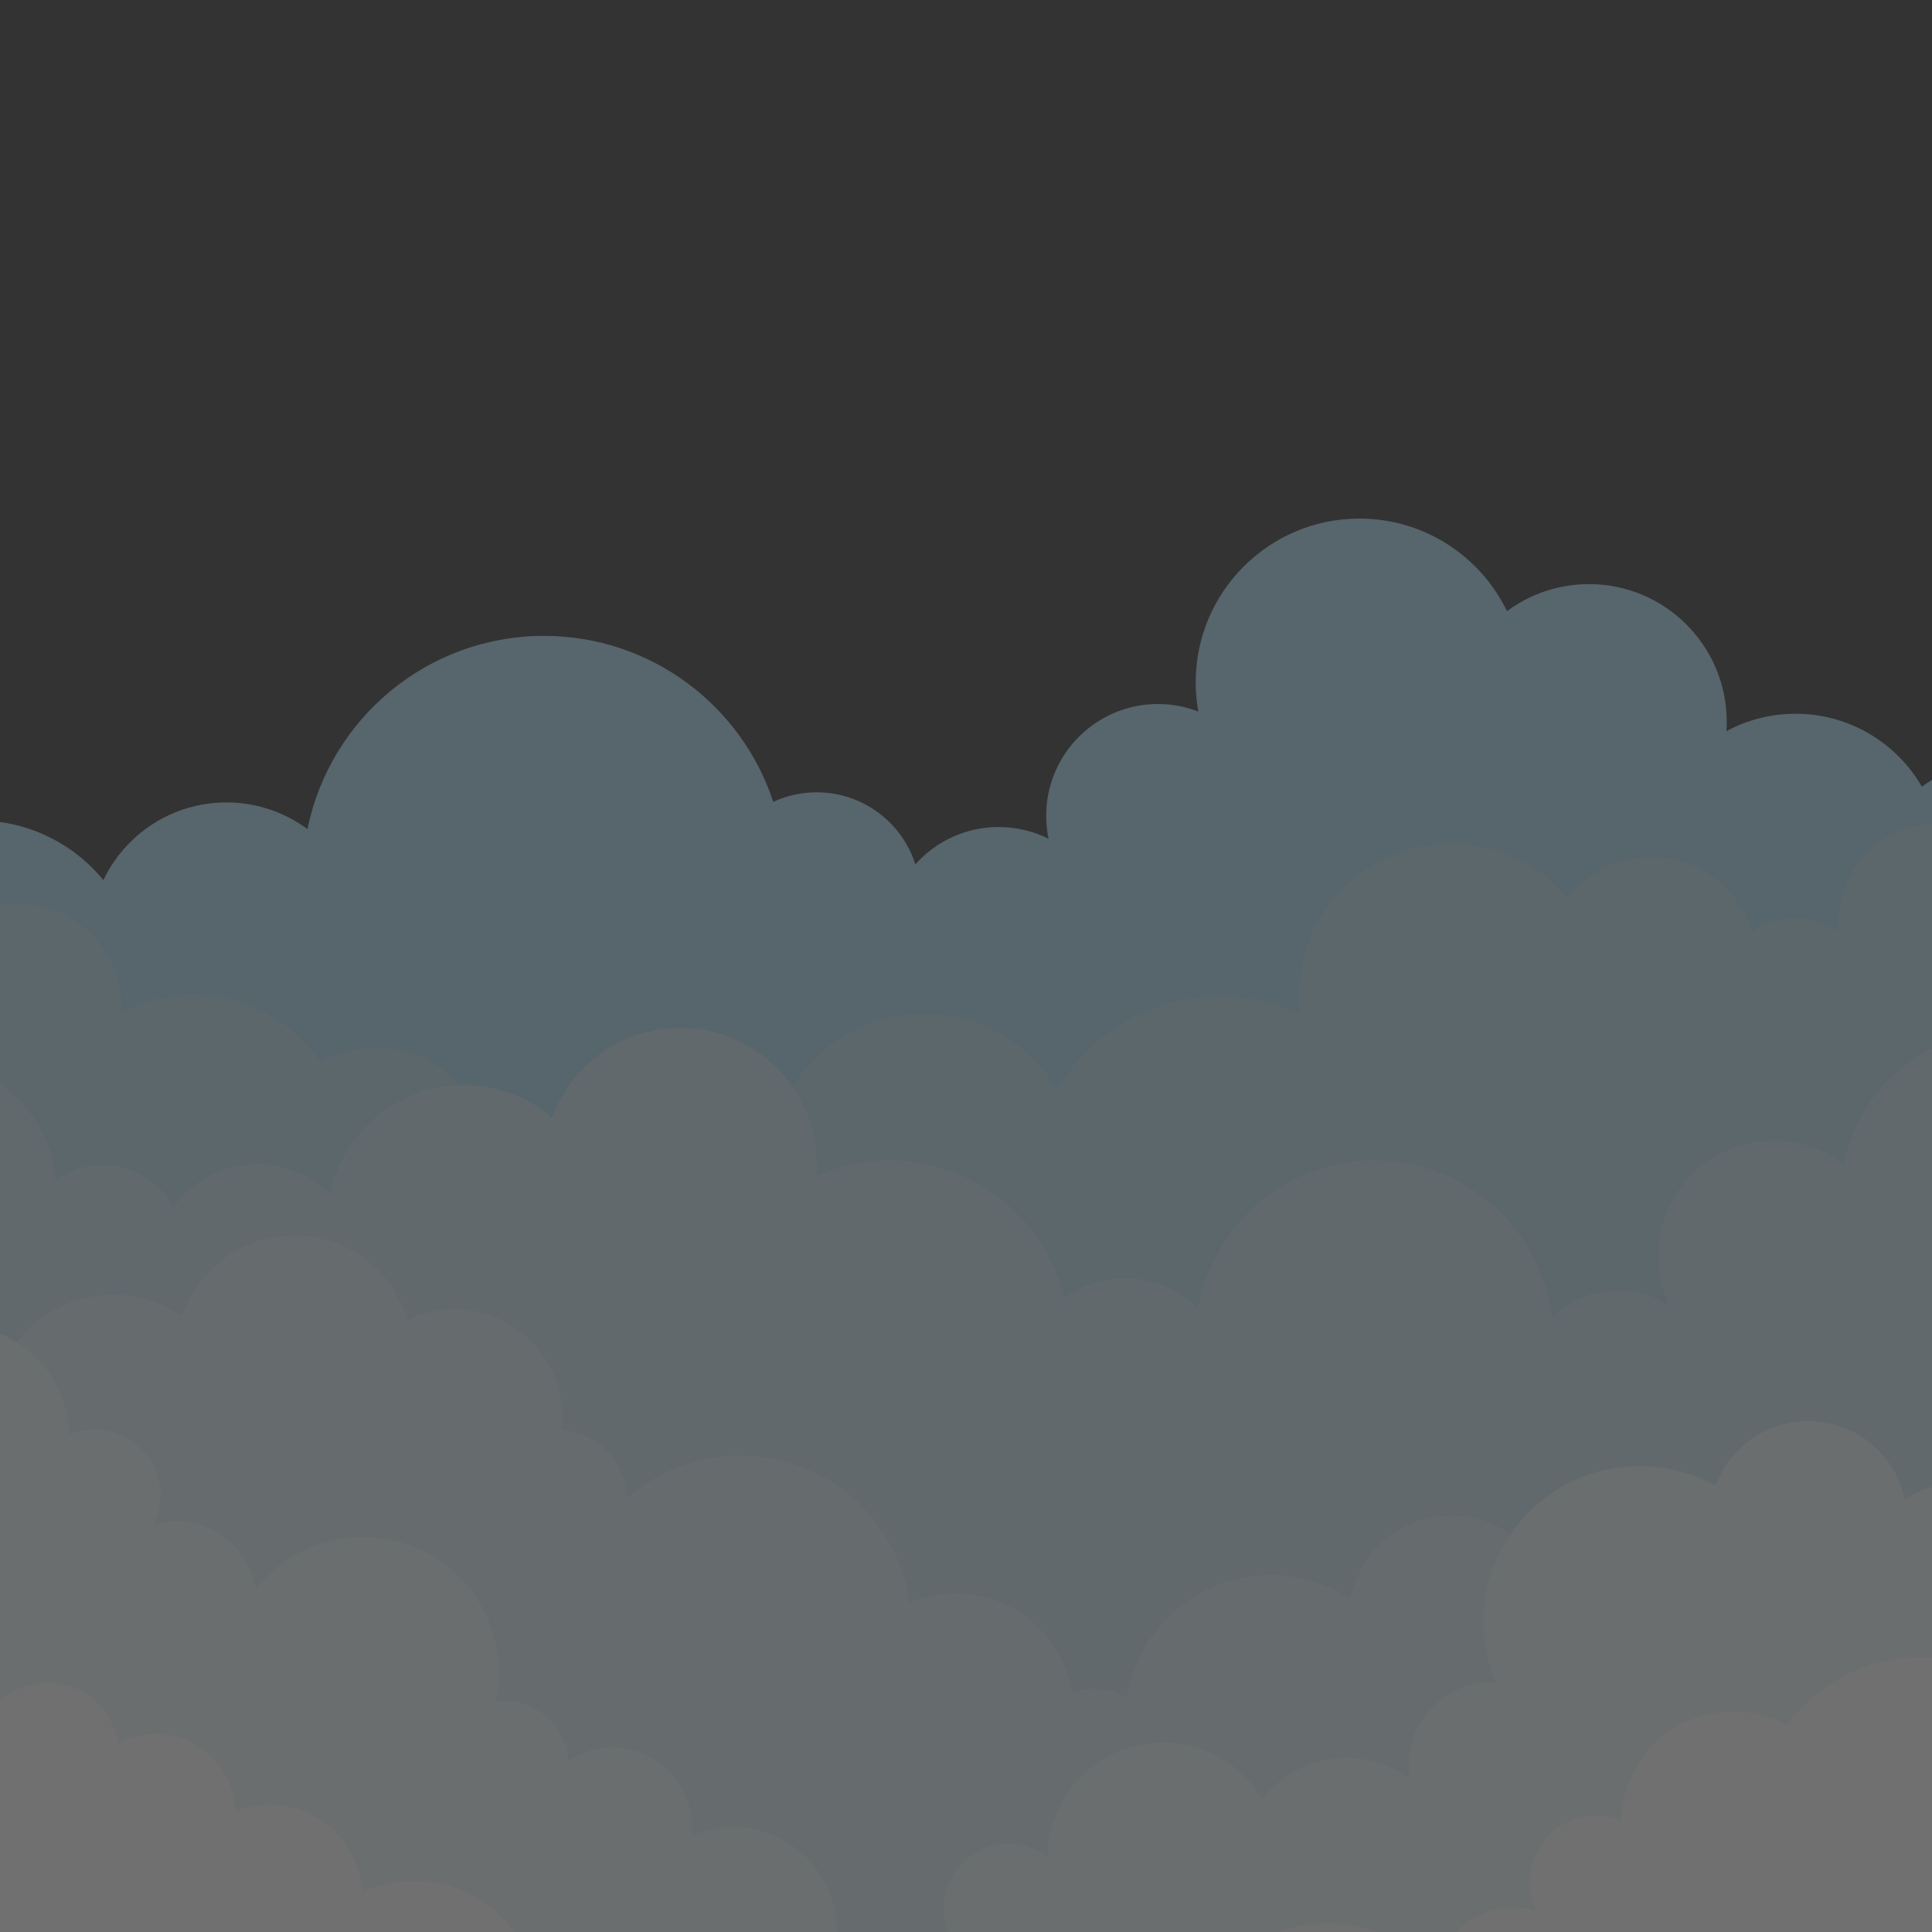 <?xml version="1.0" encoding="utf-8"?>
<!-- Generator: Adobe Illustrator 16.0.0, SVG Export Plug-In . SVG Version: 6.00 Build 0)  -->
<!DOCTYPE svg PUBLIC "-//W3C//DTD SVG 1.1//EN" "http://www.w3.org/Graphics/SVG/1.1/DTD/svg11.dtd">
<svg version="1.1" xmlns="http://www.w3.org/2000/svg" xmlns:xlink="http://www.w3.org/1999/xlink" x="0px" y="0px" width="500px"
	 height="500px" viewBox="0 0 500 500" enable-background="new 0 0 500 500" xml:space="preserve">
<rect x="0" y="0" width="500" height="500" fill="#333333" stroke="none"/>
<g id="BACKGROUND_2">
	<g opacity="0.3">
		<defs>
			<rect id="SVGID_1_" opacity="0.3" width="500" height="500"/>
		</defs>
		<clipPath id="SVGID_2_">
			<use xlink:href="#SVGID_1_"  overflow="visible"/>
		</clipPath>
		<g clip-path="url(#SVGID_2_)">
			<g>
				<g>
					<defs>
						<rect id="SVGID_3_" x="-125" width="750" height="500"/>
					</defs>
					<clipPath id="SVGID_4_">
						<use xlink:href="#SVGID_3_"  overflow="visible"/>
					</clipPath>
					<path clip-path="url(#SVGID_4_)" fill="#ACDAF1" d="M534.83,221.892c0-12.807-10.382-23.188-23.188-23.188
						c-5.374,0-10.316,1.833-14.248,4.901c-6.531-11.289-18.729-18.89-32.708-18.89c-6.474,0-12.564,1.631-17.89,4.5
						c0.052-0.79,0.088-1.585,0.088-2.389c0-19.694-15.965-35.659-35.658-35.659c-7.949,0-15.288,2.603-21.217,7
						c-6.856-14.179-21.376-23.96-38.182-23.96c-23.41,0-42.388,18.978-42.388,42.388c0,2.58,0.243,5.102,0.685,7.556
						c-3.242-1.258-6.764-1.954-10.45-1.954c-15.975,0-28.925,12.95-28.925,28.925c0,2.035,0.212,4.021,0.612,5.937
						c-3.883-1.937-8.258-3.032-12.892-3.032c-8.574,0-16.272,3.733-21.569,9.658c-3.458-10.81-13.583-18.639-25.542-18.639
						c-4.015,0-7.821,0.889-11.24,2.47c-8.194-24.937-31.652-42.949-59.33-42.949c-30.23,0-55.441,21.48-61.21,50.009
						c-5.863-4.341-13.117-6.91-20.972-6.91c-14.05,0-26.18,8.213-31.856,20.098c-7.717-9.415-19.436-15.425-32.56-15.425
						c-16.613,0-30.972,9.629-37.814,23.608c-4.516-2.916-9.891-4.615-15.666-4.615c-15.975,0-28.925,12.95-28.925,28.925v90.994
						H534.83V222.486h-0.016C534.819,222.288,534.83,222.091,534.83,221.892z"/>
					<path clip-path="url(#SVGID_4_)" fill="#BBE1F3" d="M626.22,212.823c-5.648,0-10.963,1.433-15.599,3.954
						c-4.36-22.047-23.653-38.805-47.023-39.112c-23.963-0.315-44.087,16.773-48.376,39.541c-3.99-2.567-8.735-4.063-13.832-4.063
						c-14.143,0-25.608,11.465-25.608,25.608c0,0.823,0.043,1.636,0.119,2.439c-3.127-2.35-7.001-3.759-11.214-3.759
						c-4.245,0-8.147,1.431-11.287,3.814c-3.308-11.269-13.718-19.5-26.057-19.5c-8.801,0-16.62,4.189-21.583,10.679
						c-7.233-8.604-18.072-14.078-30.193-14.078c-21.779,0-39.435,17.656-39.435,39.435c0,1.58,0.104,3.136,0.284,4.668
						c-6.304-2.99-13.352-4.668-20.793-4.668c-17.987,0-33.68,9.78-42.081,24.306c-6.898-11.846-19.726-19.814-34.422-19.814
						c-21.989,0-39.815,17.826-39.815,39.815c0,2.459,0.235,4.862,0.662,7.198c-5.872-4.292-13.106-6.832-20.937-6.832
						c-9.353,0-17.856,3.62-24.199,9.529c0.167-0.955,0.271-1.932,0.271-2.935c0-9.39-7.611-17.001-17-17.001
						c-4.687,0-8.929,1.897-12.004,4.965c-1.501-14.564-13.809-25.924-28.771-25.924c-5.245,0-10.159,1.403-14.4,3.844
						c-7.157-10.578-19.266-17.532-32.999-17.532c-6.692,0-12.994,1.659-18.529,4.576c0.022-0.439,0.034-0.881,0.034-1.325
						c0-14.81-12.006-26.816-26.815-26.816c-5.015,0-9.705,1.38-13.72,3.775c-0.586-8.857-7.937-15.866-16.943-15.866
						c-2.887,0-5.604,0.725-7.985,1.995c-7.859-15.022-23.583-25.28-41.71-25.28c-20.143,0-37.322,12.66-44.034,30.455
						c-3.526-1.706-7.483-2.663-11.663-2.663c-14.81,0-26.815,12.005-26.815,26.815v250.573h817.168V245.517
						C658.914,227.46,644.276,212.823,626.22,212.823z M146.238,324.313l-0.361-0.156c0.187-0.097,0.373-0.193,0.556-0.297
						C146.368,324.012,146.301,324.162,146.238,324.313z"/>
					<path clip-path="url(#SVGID_4_)" fill="#CCE8F6" d="M637.403,337.37c0-16.503-13.378-29.881-29.881-29.881
						c-6.983,0-13.402,2.401-18.49,6.416c-1.111-10.714-10.166-19.068-21.174-19.068c-3.288,0-6.39,0.768-9.17,2.099
						c-5.238-17.23-21.246-29.771-40.188-29.771c-20.545,0-37.633,14.754-41.276,34.242c-5.04-3.878-11.349-6.189-18.199-6.189
						c-16.503,0-29.882,13.379-29.882,29.882c0,4.661,1.068,9.072,2.973,13.005c-3.815-2.621-8.433-4.158-13.411-4.158
						c-6.695,0-12.738,2.778-17.051,7.24c-2.684-23-22.224-40.852-45.943-40.852c-22.847,0-41.813,16.563-45.578,38.332
						c-4.85-4.83-11.537-7.817-18.923-7.817c-5.941,0-11.428,1.935-15.872,5.204c-4.776-20.468-23.125-35.719-45.047-35.719
						c-6.804,0-13.258,1.48-19.077,4.118c0.091-1.035,0.146-2.081,0.146-3.139c0-19.488-15.798-35.286-35.285-35.286
						c-15.253,0-28.243,9.679-33.169,23.229c-6.158-5.242-14.134-8.413-22.855-8.413c-17.087,0-31.335,12.146-34.586,28.276
						c-4.849-4.824-11.532-7.807-18.913-7.807c-8.942,0-16.856,4.38-21.728,11.108c-3.432-6.489-10.242-10.915-18.094-10.915
						c-4.544,0-8.729,1.499-12.125,4.005c-1.829-17.77-16.844-31.629-35.097-31.629c-13.766,0-25.683,7.889-31.498,19.388
						c-5.225-7.509-13.913-12.427-23.753-12.427c-15.975,0-28.925,12.95-28.925,28.925c0,0.791,0.041,1.572,0.103,2.347
						c-3.883-3.584-9.071-5.775-14.772-5.775c-12.033,0-21.789,9.755-21.789,21.788v207.826h774.639V352.105
						C635.985,347.756,637.403,342.73,637.403,337.37z"/>
					<path clip-path="url(#SVGID_4_)" fill="#DCF0F8" d="M401.358,424.282c0.403-1.833,0.622-3.735,0.622-5.689
						c0-14.588-11.826-26.413-26.414-26.413c-12.984,0-23.773,9.372-25.989,21.72c-5.955-3.967-13.104-6.282-20.797-6.282
						c-18.798,0-34.371,13.805-37.136,31.83c-2.468-1.535-5.371-2.436-8.49-2.436c-2.017,0-3.938,0.387-5.717,1.063
						c-2.301-14.559-14.902-25.691-30.108-25.691c-4.241,0-8.278,0.867-11.947,2.432c-3.007-21.531-21.486-38.106-43.846-38.106
						c-11.316,0-21.636,4.251-29.465,11.235c-0.014-9.485-7.419-17.217-16.761-17.795c0.138-1.123,0.217-2.264,0.217-3.423
						c0-15.405-12.488-27.894-27.893-27.894c-4.377,0-8.518,1.011-12.204,2.808c-3.696-12.675-15.394-21.938-29.262-21.938
						c-13.517,0-24.971,8.8-28.966,20.98c-5.097-3.517-11.274-5.581-17.935-5.581c-17.466,0-31.625,14.159-31.625,31.625
						c0,2.718,0.344,5.355,0.989,7.873l-9.624,2.578V543.32H414.18V420.992L401.358,424.282z"/>
					<path clip-path="url(#SVGID_4_)" fill="#EDF7FC" d="M189.712,472.858c-3.857,0-7.521,0.82-10.834,2.286
						c0.092-0.788,0.152-1.586,0.152-2.399c0-11.302-9.162-20.464-20.464-20.464c-4.214,0-8.129,1.276-11.384,3.459
						c-0.718-8.728-8.016-15.591-16.929-15.591c-0.612,0-1.216,0.036-1.812,0.099c0.482-2.323,0.737-4.729,0.737-7.196
						c0-19.487-15.798-35.285-35.285-35.285c-11.213,0-21.197,5.236-27.66,13.391c-1.679-9.914-10.284-17.472-20.675-17.472
						c-2.003,0-3.933,0.298-5.767,0.821c1.125-2.271,1.773-4.818,1.773-7.524c0-9.389-7.611-17-17-17
						c-2.358,0-4.604,0.48-6.645,1.349c-0.313-15.703-13.132-28.339-28.911-28.339c-5.06,0-9.814,1.303-13.952,3.586
						c-7.702-10.633-20.21-17.557-34.344-17.557c-18.465,0-34.164,11.811-39.976,28.287c-4.425-3.222-9.87-5.127-15.763-5.127
						c-14.81,0-26.815,12.006-26.815,26.815V526.49h331.555c14.81,0,26.815-12.006,26.815-26.816
						C216.528,484.864,204.522,472.858,189.712,472.858z"/>
					<path clip-path="url(#SVGID_4_)" fill="#FFFFFF" d="M107.118,486.769c-4.742,0-9.237,1.04-13.283,2.895
						c-0.82-12.604-11.298-22.576-24.11-22.576c-3.126,0-6.112,0.601-8.854,1.681c-0.229-11.103-9.285-20.037-20.443-20.037
						c-3.625,0-7.024,0.951-9.978,2.604c-1.137-8.964-8.775-15.9-18.048-15.9c-8.711,0-15.983,6.121-17.777,14.294
						c-5.91-3.615-12.856-5.7-20.292-5.7c-19.018,0-34.843,13.633-38.259,31.657c-2.861-1.042-5.949-1.61-9.17-1.61
						c-14.81,0-26.815,12.006-26.815,26.815c0,14.247,11.112,25.894,25.142,26.758l0,0.002h0.013c0.55,0.033,1.102,0.056,1.66,0.056
						s1.11-0.022,1.659-0.056h189.071l0,0h20.158c0.579-1.992,0.969-4.063,1.15-6.195c0.077-0.903,0.125-1.814,0.125-2.737
						C139.067,501.072,124.763,486.769,107.118,486.769z"/>
					<path clip-path="url(#SVGID_4_)" fill="#EDF7FC" d="M642.551,486.207c0-11.714-9.497-21.211-21.212-21.211
						c-2.219,0-4.357,0.345-6.368,0.977c0-0.001,0-0.002,0-0.003c0-15.35-12.444-27.793-27.794-27.793
						c-3.983,0-7.768,0.845-11.193,2.354c-2.418-6.845-8.927-11.758-16.6-11.758c-1.844,0-3.619,0.285-5.289,0.81
						c0.991-2.488,1.542-5.2,1.542-8.043c0-12.018-9.742-21.76-21.76-21.76c-4.753,0-9.146,1.528-12.727,4.115
						c0.057-0.571,0.088-1.15,0.088-1.737c0-9.731-7.889-17.62-17.62-17.62c-3.991,0-7.66,1.343-10.614,3.579
						c-2.417-11.613-12.708-20.341-25.039-20.341c-11.018,0-20.406,6.967-24.007,16.733c-5.814-3.245-12.511-5.103-19.643-5.103
						c-22.297,0-40.372,18.075-40.372,40.372c0,5.575,1.131,10.888,3.175,15.718c-0.423-0.024-0.842-0.063-1.271-0.063
						c-11.714,0-21.211,9.496-21.211,21.211c0,1.276,0.133,2.52,0.349,3.734c-4.614-3.409-10.319-5.428-16.496-5.428
						c-8.889,0-16.795,4.178-21.883,10.67c-5.19-8.763-14.735-14.642-25.658-14.642c-16.398,0-29.7,13.244-29.8,29.62
						c-2.818-2.167-6.337-3.47-10.166-3.47c-9.23,0-16.712,7.482-16.712,16.712c0,9.23,7.482,16.712,16.712,16.712
						c0.105,0,0.207-0.013,0.313-0.016h37.961c0.561,0.032,1.124,0.051,1.692,0.051s1.133-0.019,1.692-0.051h321.668l-0.339-3.298
						C634.439,505.94,642.551,497.029,642.551,486.207z"/>
					<path clip-path="url(#SVGID_4_)" fill="#FFFFFF" d="M640.601,496.747c-3.615,0-6.96,1.137-9.716,3.061
						c-2.044-17.542-16.946-31.159-35.037-31.159c-6.227,0-12.073,1.619-17.152,4.45c-2.67-11.995-13.368-20.967-26.167-20.967
						c-5.893,0-11.338,1.906-15.763,5.128c-5.813-16.477-21.511-28.288-39.977-28.288c-14.133,0-26.642,6.924-34.344,17.558
						c-4.138-2.284-8.893-3.586-13.952-3.586c-15.778,0-28.597,12.635-28.91,28.338c-2.042-0.867-4.287-1.349-6.646-1.349
						c-9.389,0-17,7.611-17,17c0,2.706,0.648,5.255,1.772,7.525c-1.834-0.524-3.764-0.822-5.767-0.822
						c-10.392,0-18.996,7.559-20.675,17.472c-6.464-8.153-16.447-13.39-27.66-13.39c-19.487,0-35.285,15.797-35.285,35.285
						c0,2.466,0.255,4.872,0.736,7.195c-0.596-0.063-1.199-0.099-1.812-0.099c-8.913,0-16.211,6.863-16.929,15.592
						c-3.256-2.184-7.17-3.46-11.384-3.46c-11.303,0-20.465,9.163-20.465,20.465c0,0.813,0.06,1.611,0.152,2.399
						c-3.313-1.466-6.978-2.287-10.834-2.287c-14.81,0-26.815,12.006-26.815,26.816c0,14.81,12.005,26.815,26.815,26.815h392.812
						v-95.692c9.389,0,17-7.611,17-17.001C657.601,504.358,649.989,496.747,640.601,496.747z"/>
				</g>
			</g>
		</g>
	</g>
</g>
<g id="BACKGROUND_1">
	<g>
		<g>
			<g>
				<defs>
					<rect id="SVGID_5_" x="530.467" width="750" height="500"/>
				</defs>
				<clipPath id="SVGID_6_">
					<use xlink:href="#SVGID_5_"  overflow="visible"/>
				</clipPath>
				<path clip-path="url(#SVGID_6_)" fill="#BBE1F3" d="M1281.688,212.823c-5.649,0-10.963,1.433-15.599,3.954
					c-4.361-22.047-23.654-38.805-47.024-39.112c-23.962-0.315-44.087,16.773-48.375,39.541c-3.99-2.567-8.735-4.063-13.833-4.063
					c-14.143,0-25.607,11.465-25.607,25.608c0,0.823,0.042,1.636,0.118,2.439c-3.127-2.35-7.001-3.759-11.213-3.759
					c-4.246,0-8.148,1.431-11.288,3.814c-3.308-11.269-13.718-19.5-26.057-19.5c-8.801,0-16.619,4.189-21.582,10.679
					c-7.234-8.604-18.072-14.078-30.193-14.078c-21.779,0-39.435,17.656-39.435,39.435c0,1.58,0.104,3.136,0.284,4.668
					c-6.305-2.99-13.353-4.668-20.794-4.668c-17.986,0-33.679,9.78-42.081,24.306c-6.898-11.846-19.726-19.814-34.421-19.814
					c-21.989,0-39.815,17.826-39.815,39.815c0,2.459,0.234,4.862,0.661,7.198c-5.871-4.292-13.105-6.832-20.936-6.832
					c-9.354,0-17.856,3.62-24.199,9.529c0.166-0.955,0.27-1.932,0.27-2.935c0-9.39-7.611-17.001-17-17.001
					c-4.687,0-8.93,1.897-12.005,4.965c-1.501-14.564-13.809-25.924-28.77-25.924c-5.245,0-10.159,1.403-14.4,3.844
					c-7.157-10.578-19.267-17.532-32.999-17.532c-6.692,0-12.994,1.659-18.529,4.576c0.021-0.439,0.033-0.881,0.033-1.325
					c0-14.81-12.006-26.816-26.815-26.816c-5.015,0-9.705,1.38-13.72,3.775c-0.586-8.857-7.937-15.866-16.943-15.866
					c-2.887,0-5.604,0.725-7.984,1.995c-7.859-15.022-23.583-25.28-41.711-25.28c-20.144,0-37.321,12.66-44.034,30.455
					c-3.526-1.706-7.482-2.663-11.662-2.663c-14.81,0-26.815,12.005-26.815,26.815v250.573h817.168V245.517
					C1314.381,227.46,1299.743,212.823,1281.688,212.823z M801.705,324.313l-0.361-0.156c0.188-0.097,0.374-0.193,0.557-0.297
					C801.835,324.012,801.769,324.162,801.705,324.313z"/>
				<g opacity="0.5" clip-path="url(#SVGID_6_)">
					<path fill="#CCE8F6" d="M524.028,229.253c4.18,0,8.136,0.957,11.662,2.663c6.713-17.794,23.891-30.455,44.034-30.455
						c18.128,0,33.852,10.258,41.711,25.28c2.381-1.27,5.098-1.995,7.984-1.995c9.007,0,16.357,7.008,16.943,15.866
						c4.015-2.396,8.705-3.776,13.72-3.776c14.81,0,26.815,12.006,26.815,26.815c0,0.444-0.012,0.887-0.033,1.326
						c5.535-2.917,11.837-4.576,18.529-4.576c13.732,0,25.842,6.954,32.999,17.531c4.241-2.44,9.155-3.843,14.4-3.843
						c14.961,0,27.269,11.359,28.77,25.924c3.075-3.067,7.318-4.965,12.005-4.965c8.885,0,16.167,6.818,16.925,15.506
						c0.048-0.495,0.075-0.997,0.075-1.505c0-9.39-7.611-17.001-17-17.001c-4.687,0-8.93,1.897-12.005,4.965
						c-1.501-14.564-13.809-25.924-28.77-25.924c-5.245,0-10.159,1.402-14.4,3.843c-7.157-10.577-19.267-17.531-32.999-17.531
						c-6.692,0-12.994,1.659-18.529,4.576c0.021-0.439,0.033-0.882,0.033-1.326c0-14.81-12.006-26.815-26.815-26.815
						c-5.015,0-9.705,1.38-13.72,3.776c-0.586-8.858-7.937-15.866-16.943-15.866c-2.887,0-5.604,0.725-7.984,1.995
						c-7.859-15.021-23.583-25.28-41.711-25.28c-20.144,0-37.321,12.661-44.034,30.455c-3.526-1.706-7.482-2.663-11.662-2.663
						c-14.81,0-26.815,12.006-26.815,26.815v3C497.213,241.259,509.219,229.253,524.028,229.253z"/>
				</g>
			</g>
		</g>
	</g>
</g>
<g id="DESIGNED_BY_FREEPIK">
</g>
</svg>
